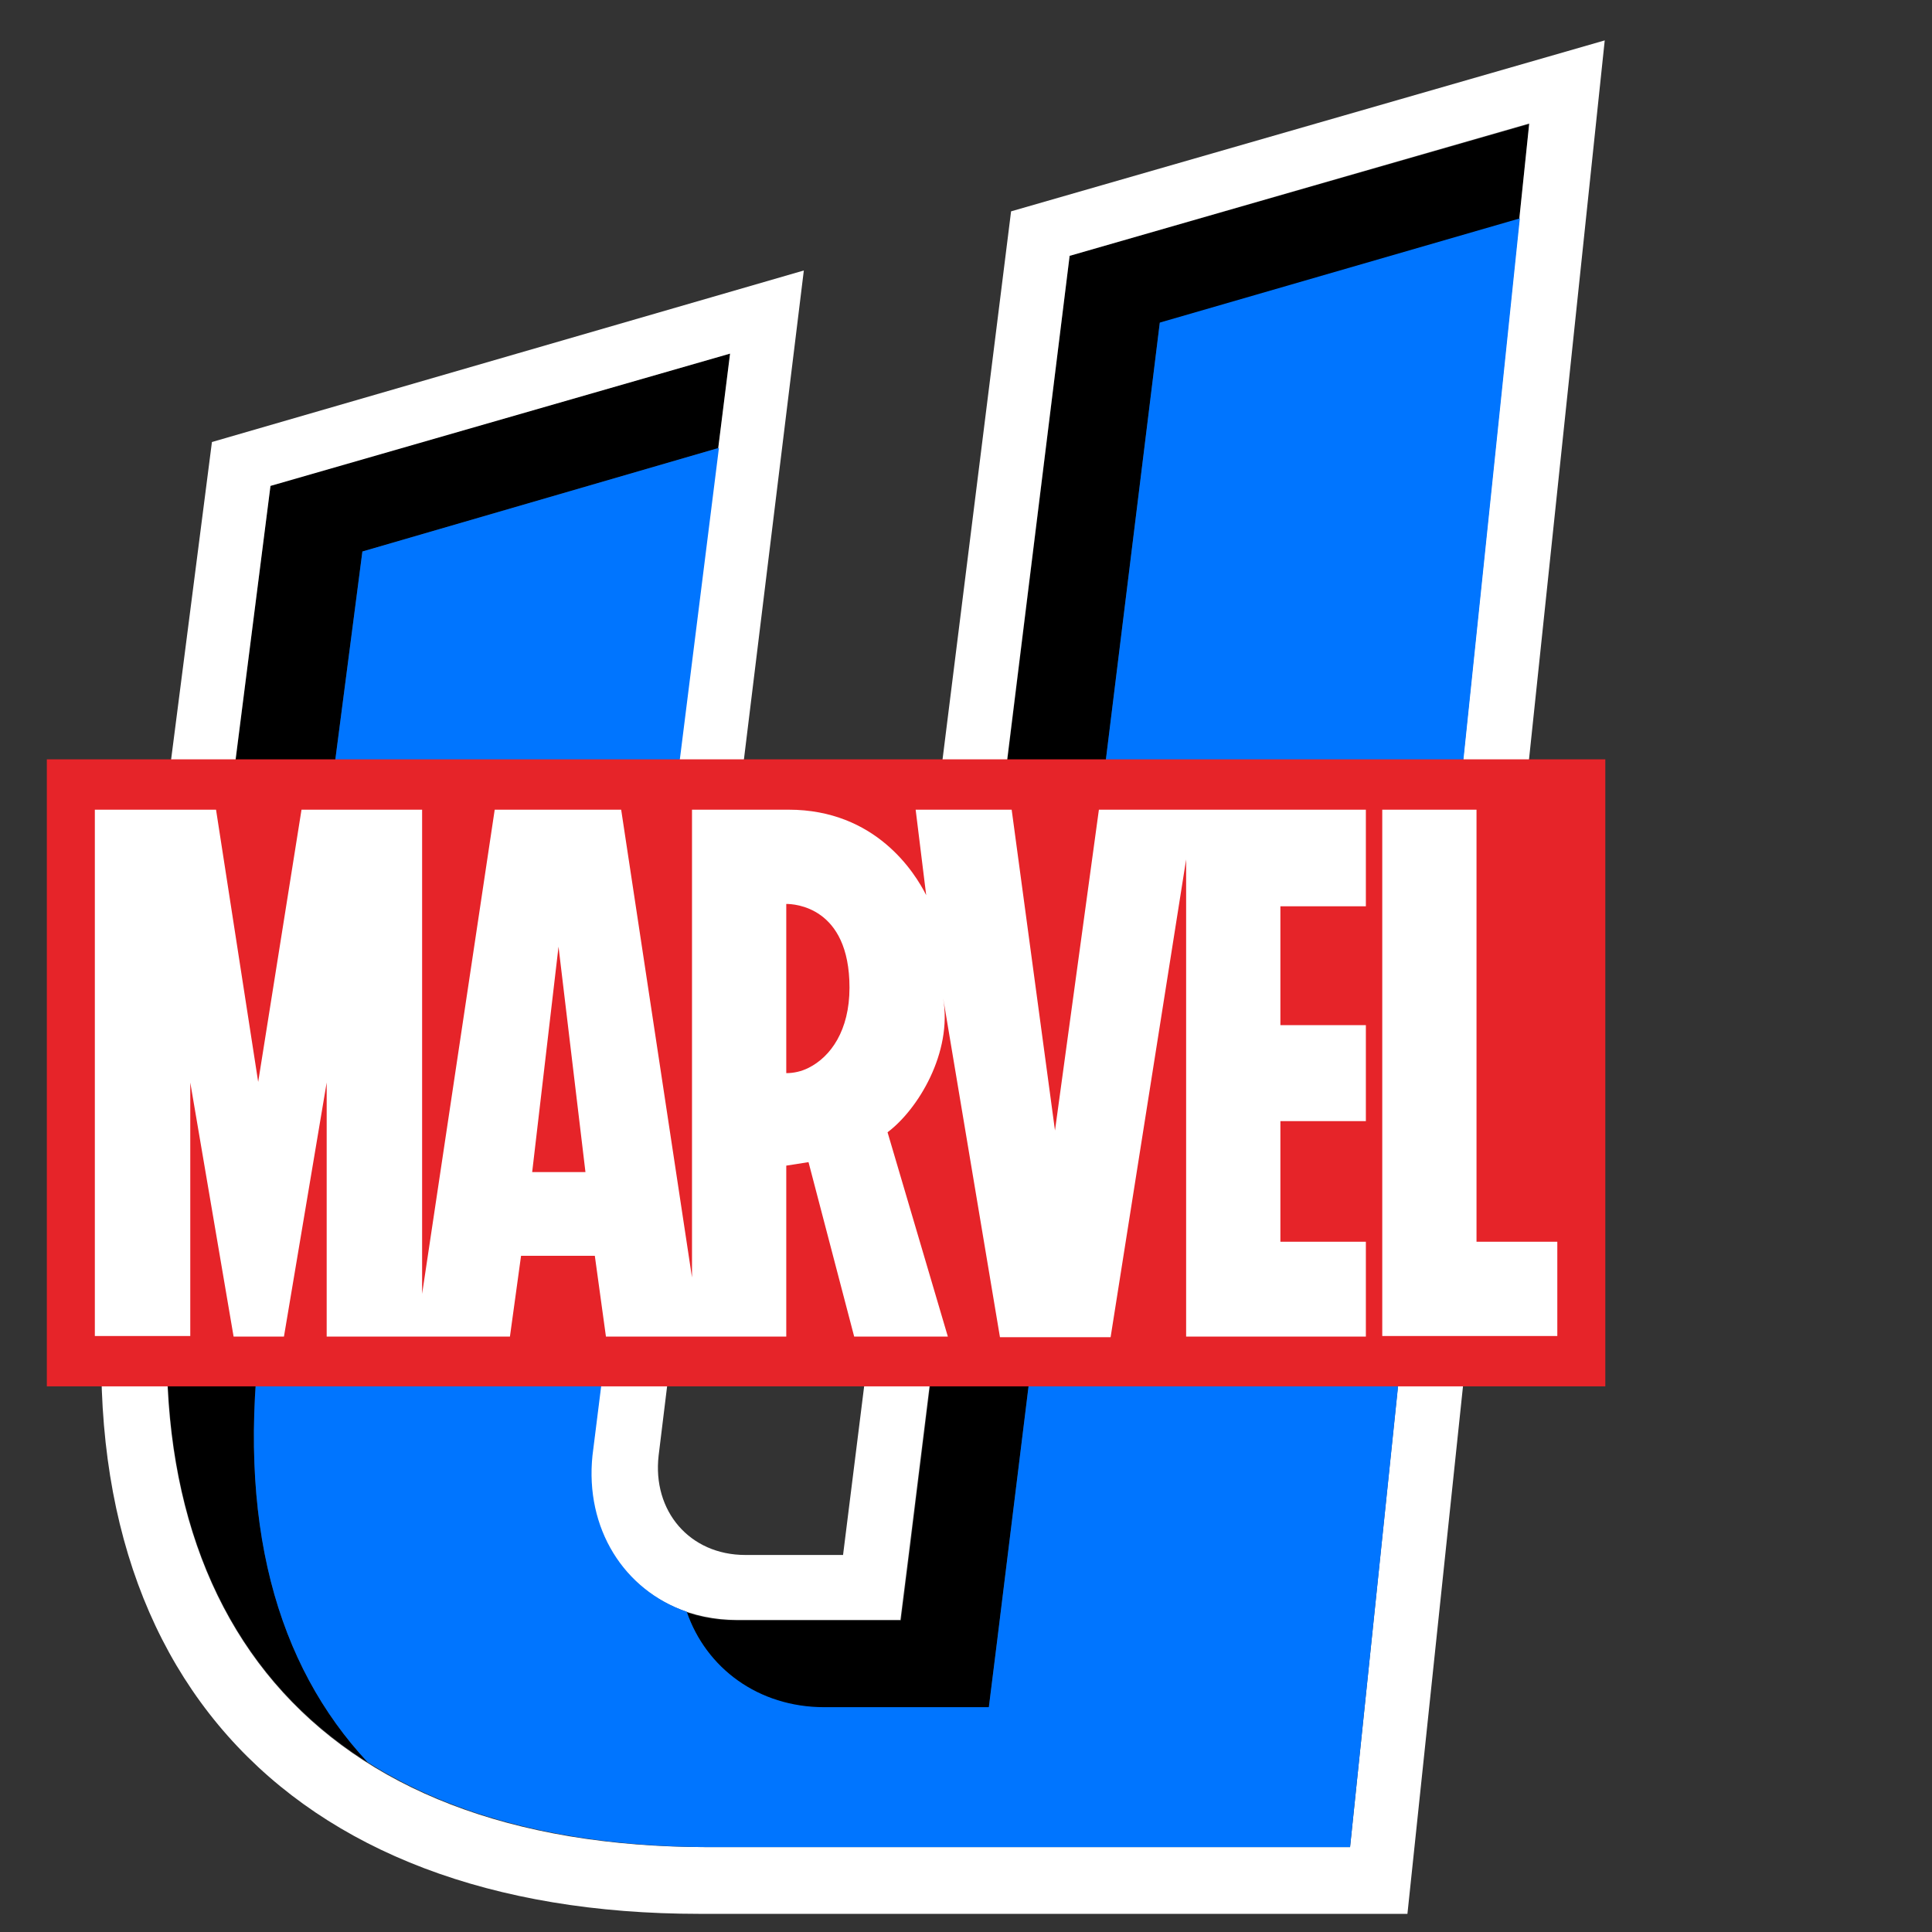 <?xml version="1.0" encoding="UTF-8" standalone="no"?><svg width='33' height='33' viewBox='0 0 33 33' fill='none' xmlns='http://www.w3.org/2000/svg'>
<rect x="0" y="0" width="33" height="33" fill="#333333" stroke="none"/>
<path d='M12.28 7.65L6.19 9.42L4.47 22.64C4.02 25.99 4.73 28.44 6.28 30.1C3.59 28.4 2.44 25.27 2.99 21.15L4.62 8.29L12.47 6.04L12.27 7.65H12.28ZM25.96 3.74L19.81 5.52L17.03 28.05L16.89 29.17H14.08C12.95 29.17 12.06 28.5 11.73 27.54C12.01 27.64 12.31 27.68 12.6 27.68H15.39L15.53 26.57L18.27 4.37L26.12 2.12L25.95 3.74H25.96Z' fill='black'/>
<path d='M18.27 4.37L26.12 2.11L23.06 31.55H12.09C5.34 31.55 2.14 27.53 2.98 21.16L4.62 8.3L12.47 6.04L10.11 24.86C9.94 26.42 11.03 27.67 12.59 27.67H15.38L15.52 26.56L18.27 4.37ZM24.04 32.69L27.41 0.69L17.27 3.61L14.4 26.56H12.73C11.78 26.56 11.14 25.81 11.25 24.86L13.73 4.62L3.62 7.55L1.87 21.16C0.92 28.43 4.85 32.69 11.95 32.69H24.04Z' fill='white'/>
<path d='M23.06 31.55L25.96 3.73L19.81 5.51L17.03 28.04L16.89 29.16H14.08C12.95 29.16 12.06 28.49 11.73 27.53C10.66 27.16 9.99 26.11 10.12 24.86L12.28 7.65L6.19 9.42L4.47 22.64C4.02 26 4.73 28.44 6.28 30.1C7.76 31.04 9.71 31.54 12.1 31.55H23.07H23.06Z' fill='#0075FF'/>
<path d='M0.8 23.68H27.42V12.97H0.8V23.69V23.68Z' fill='#E62429'/>
<path d='M26.6 21.2V22.82H23.61V13.83H25.22V21.21H26.6V21.2ZM13.81 18.24C13.69 18.3 13.56 18.33 13.43 18.33V15.44C13.56 15.44 14.51 15.48 14.51 16.87C14.51 17.6 14.19 18.05 13.81 18.24ZM9.09 20.02L9.54 16.17L10 20.02H9.09ZM23.33 15.47V13.83H18.77L18.02 19.31L17.28 13.83H15.64L15.82 15.29C15.63 14.91 14.96 13.83 13.47 13.83H11.82V21.82L10.61 13.83H8.45L7.21 22.1V13.83H5.15L4.41 18.48L3.69 13.83H1.62V22.82H3.25V18.49L3.99 22.83H4.85L5.58 18.49V22.83H8.71L8.9 21.45H10.16L10.35 22.83H13.43V19.91L13.81 19.85L14.59 22.83H16.19L15.16 19.34C15.68 18.95 16.27 17.98 16.11 17.05L17.08 22.84H18.97L20.26 14.68V22.83H23.33V21.21H21.87V19.15H23.33V17.51H21.87V15.48H23.33V15.47Z' fill='white'/>
</svg>
